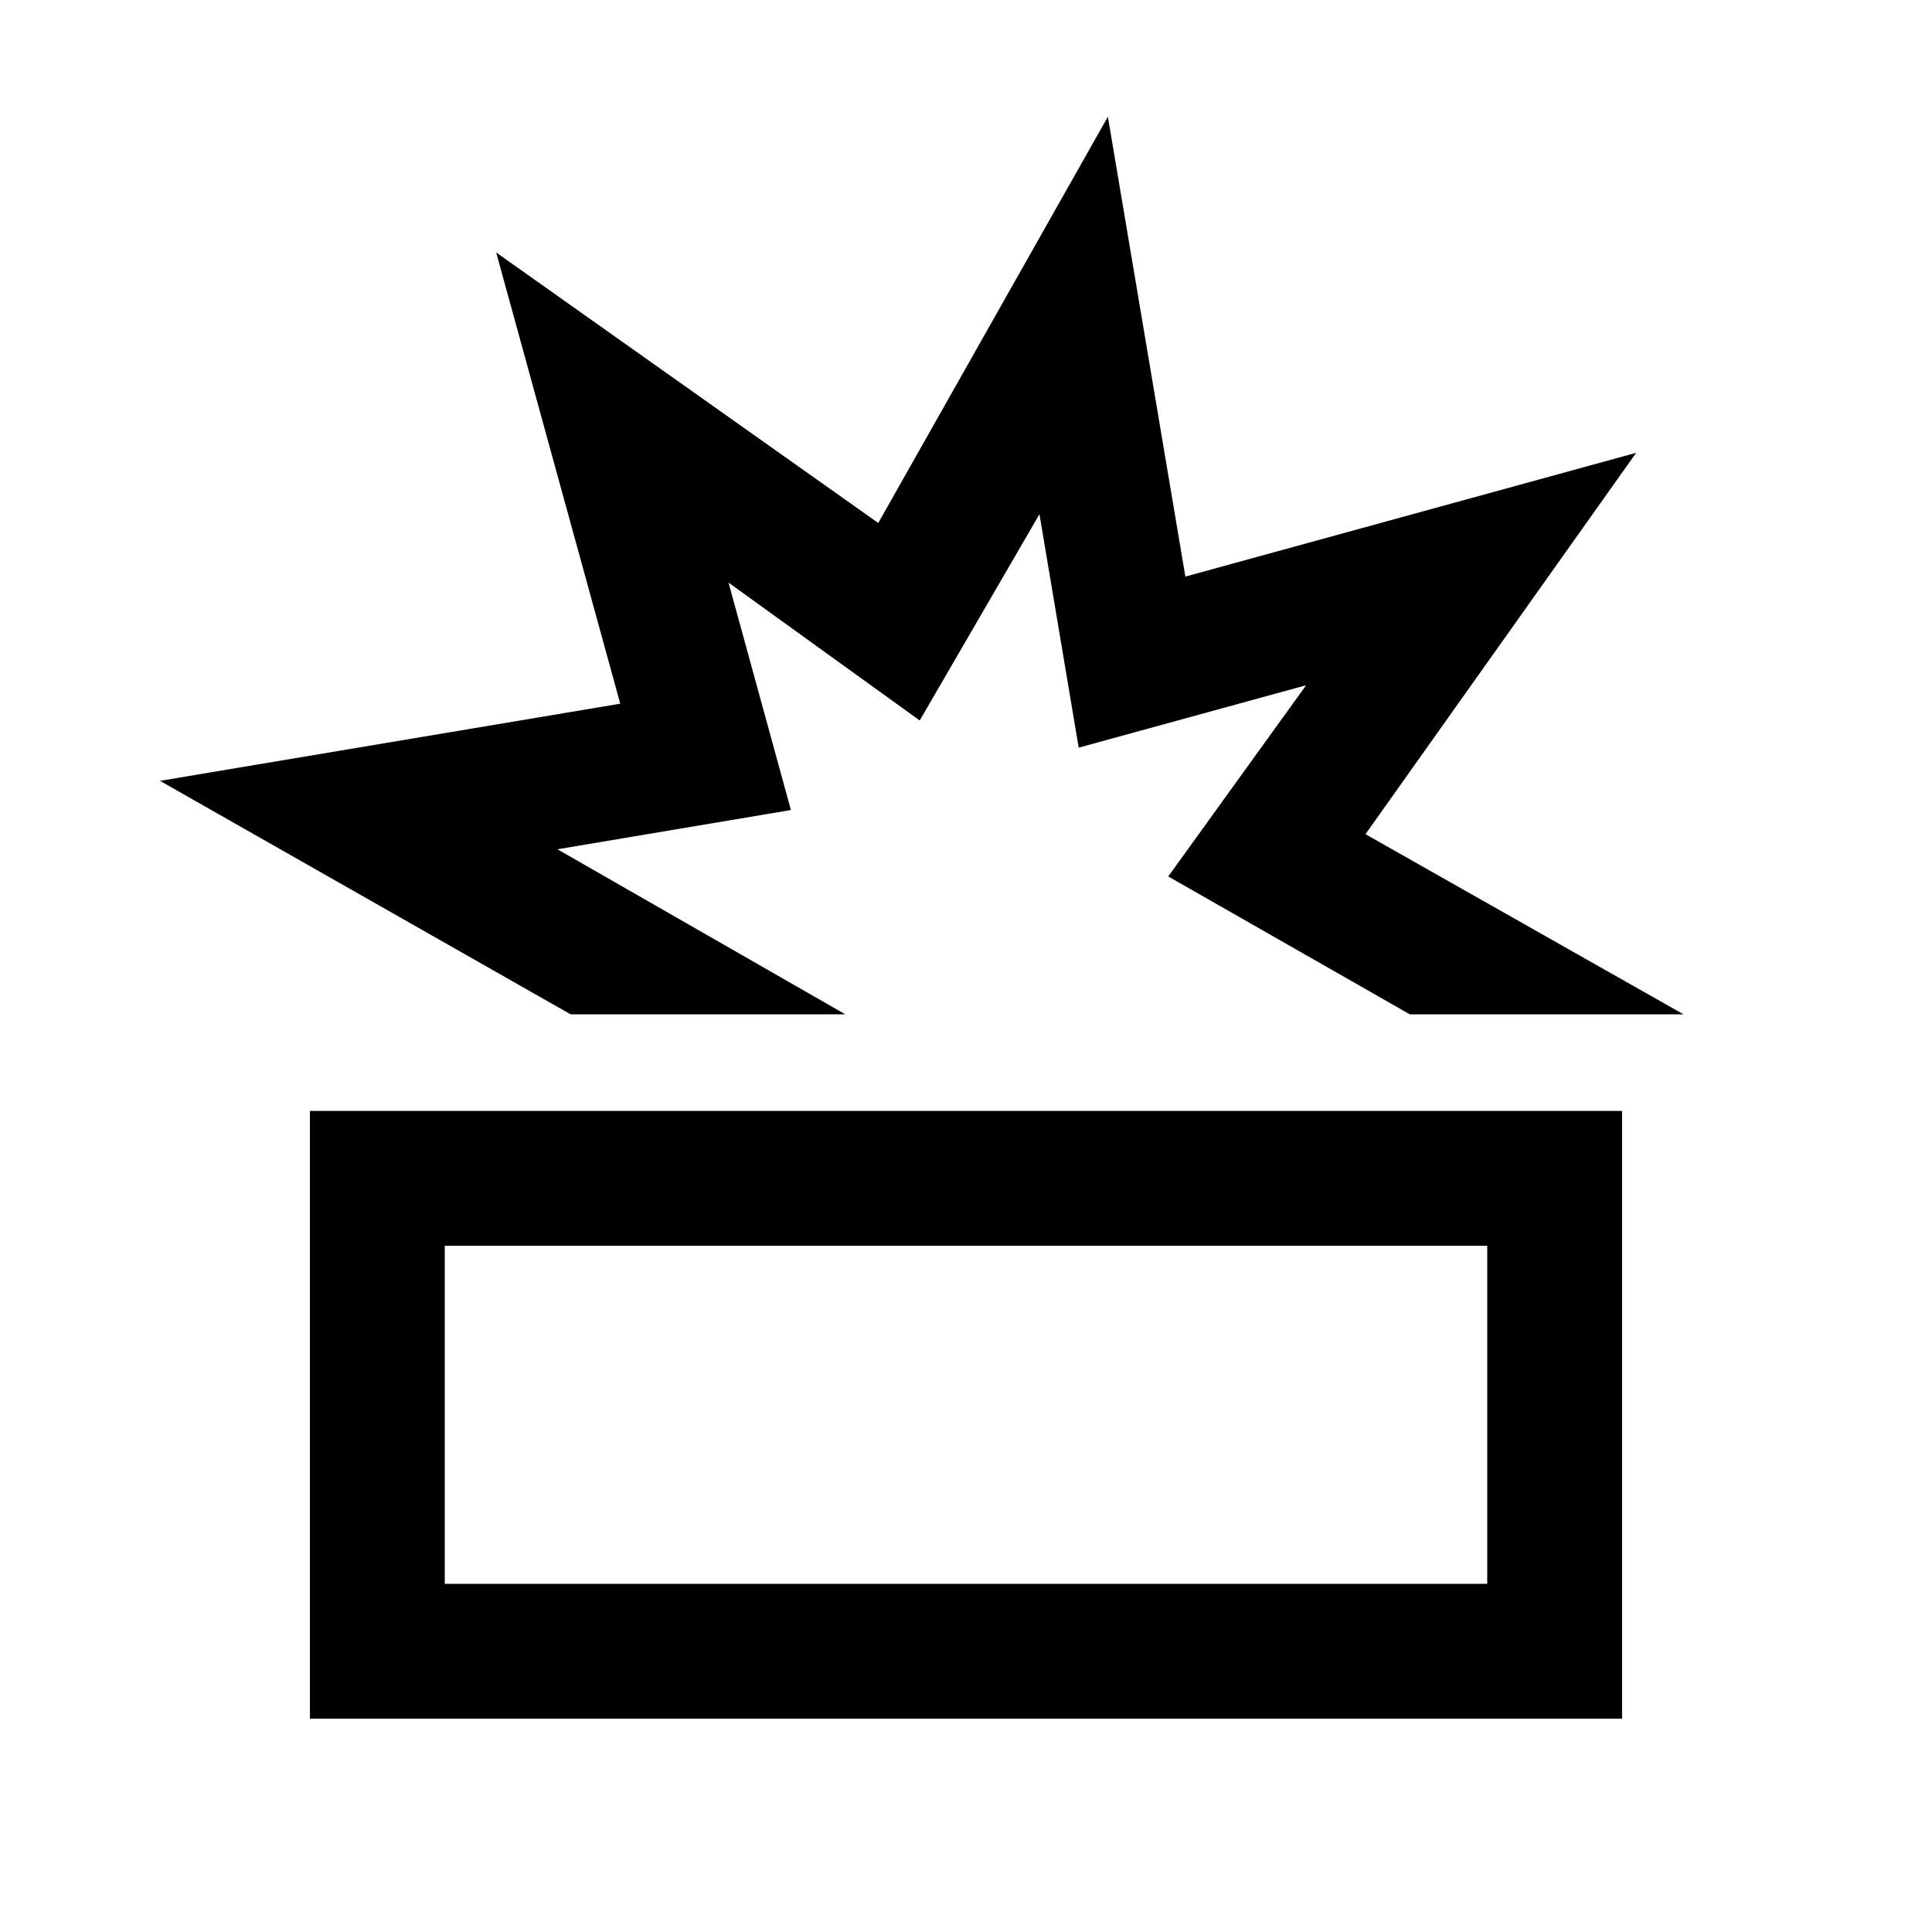 <svg xmlns="http://www.w3.org/2000/svg" height="20" viewBox="0 -960 960 960" width="20"><path d="M154-106v-302h652v302H154Zm67-67h518v-168H221v168Zm62.5-283-204-116 228.698-38.344-61.658-224.208 189.861 134.425L550.5-902 589-673.5 813-735 678.5-545.5l158 89.5h-136l-120-68.5 68.5-95-113 31-19.5-116L457-602l-95-68.5 31 113L277-538l143 82H283.5ZM480-257Zm8.5-199Z"/></svg>